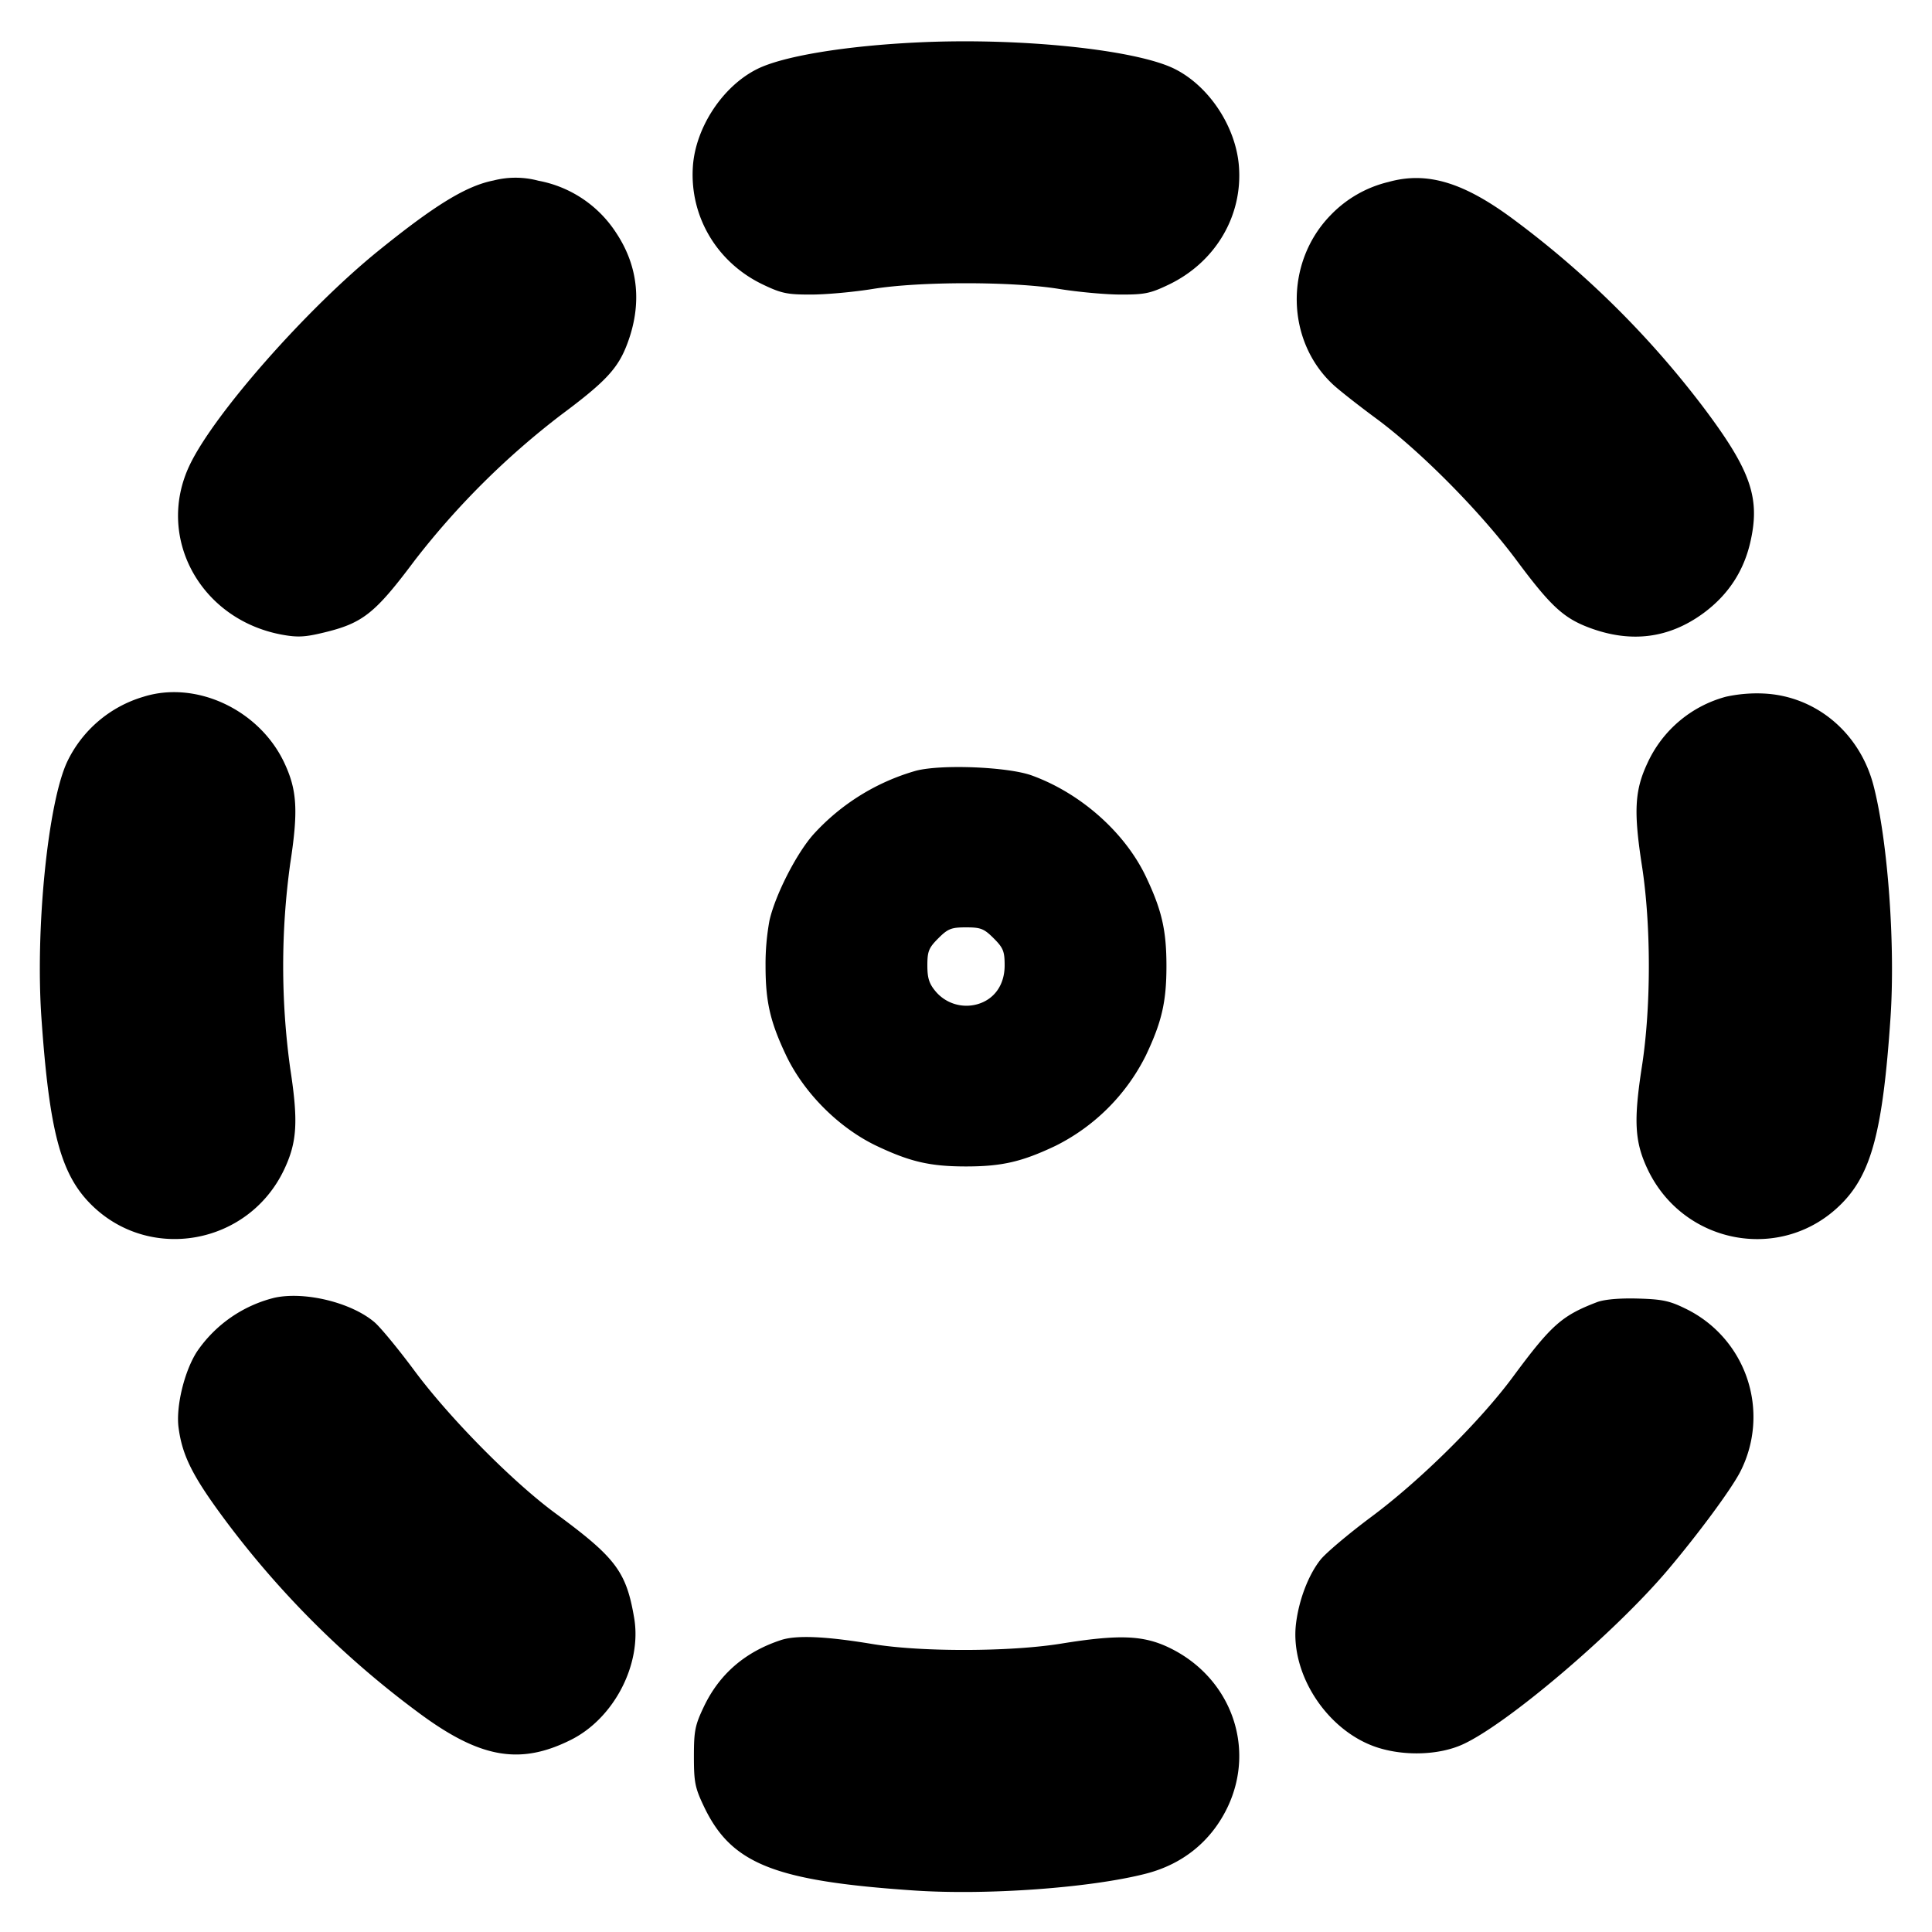 <svg xmlns="http://www.w3.org/2000/svg" width="24" height="24" fill="none" stroke="currentColor" stroke-linecap="round" stroke-linejoin="round" stroke-width="3"><path fill="#000" fill-rule="evenodd" stroke="none" d="M11.42.526c-.914.042-1.7.172-2.019.334-.428.216-.763.729-.794 1.212-.04.62.301 1.192.873 1.464.228.109.302.124.6.123.187 0 .531-.032.765-.07.58-.094 1.73-.094 2.31 0 .234.038.578.07.765.07.3.001.371-.014.6-.124.58-.279.92-.855.87-1.474-.039-.487-.368-.987-.792-1.202-.474-.241-1.912-.392-3.178-.333M6.131 2.242c-.339.067-.725.303-1.43.873-.892.722-2.04 2.024-2.344 2.661-.428.895.129 1.92 1.145 2.108.191.035.285.031.516-.025.489-.117.639-.236 1.135-.899a9.9 9.9 0 0 1 1.815-1.805c.559-.416.711-.58.826-.889.183-.489.136-.956-.137-1.369a1.47 1.47 0 0 0-.969-.652 1.1 1.1 0 0 0-.557-.003m11.119.018a1.47 1.47 0 0 0-.721.413c-.575.59-.558 1.564.037 2.11.074.068.314.257.534.419.552.409 1.293 1.157 1.745 1.766.419.563.579.71.899.83q.776.29 1.418-.182.455-.336.58-.876c.127-.547.011-.887-.559-1.65a11.7 11.7 0 0 0-2.363-2.351c-.631-.473-1.089-.613-1.57-.479M1.78 8.656a1.53 1.53 0 0 0-.944.804c-.241.51-.399 2.082-.321 3.19.098 1.403.239 1.933.612 2.308.724.728 1.957.509 2.402-.428.162-.342.178-.597.076-1.259a9.3 9.3 0 0 1 0-2.542c.102-.662.086-.917-.076-1.259-.312-.656-1.096-1.021-1.749-.814m19.66-.001a1.5 1.5 0 0 0-.975.825c-.159.339-.173.598-.068 1.276.114.738.114 1.75 0 2.488-.105.678-.091.937.068 1.276.446.948 1.678 1.17 2.409.435.374-.375.515-.909.61-2.305.062-.907-.032-2.203-.21-2.89-.17-.658-.719-1.117-1.37-1.145a1.8 1.8 0 0 0-.464.04m-10.06.919a2.73 2.73 0 0 0-1.279.795c-.21.239-.469.746-.542 1.064A3 3 0 0 0 9.51 12c0 .446.058.695.256 1.112.223.467.655.899 1.122 1.122.417.198.666.256 1.112.256s.695-.058 1.112-.256a2.5 2.5 0 0 0 1.122-1.122c.198-.417.256-.666.256-1.112s-.058-.695-.255-1.11c-.262-.55-.811-1.037-1.418-1.257-.295-.107-1.12-.141-1.437-.059m.964 2.082c.119.119.136.162.136.337 0 .242-.129.424-.343.483a.5.5 0 0 1-.514-.16c-.081-.096-.103-.166-.103-.323 0-.175.017-.218.136-.337s.161-.136.344-.136.224.016.344.136m-8.93 4.464a1.64 1.64 0 0 0-.967.67c-.157.243-.263.682-.229.943.047.357.179.616.605 1.185a11.6 11.6 0 0 0 2.357 2.343c.774.58 1.274.672 1.914.351.534-.268.881-.938.784-1.512-.098-.577-.227-.749-.978-1.301-.532-.391-1.319-1.187-1.757-1.779-.196-.264-.417-.532-.491-.595-.285-.243-.859-.385-1.238-.305m16.424.056c-.436.167-.566.282-1.041.924-.407.552-1.156 1.293-1.765 1.745-.279.208-.562.447-.628.53-.149.187-.267.494-.304.79-.079.633.394 1.349 1.02 1.546.341.107.766.09 1.054-.043.553-.254 1.879-1.382 2.537-2.157.386-.456.799-1.015.909-1.232a1.495 1.495 0 0 0-.691-2.027c-.192-.094-.287-.113-.589-.121-.227-.006-.412.011-.502.045M9.7 20.374q-.667.22-.956.826c-.11.231-.124.3-.124.62s.014.389.124.62c.339.713.87.926 2.606 1.044.907.062 2.203-.032 2.89-.21.459-.119.81-.407 1.01-.826.355-.748.036-1.616-.73-1.982-.32-.153-.624-.164-1.34-.048-.633.102-1.737.105-2.34.005-.585-.097-.948-.113-1.14-.049"/></svg>